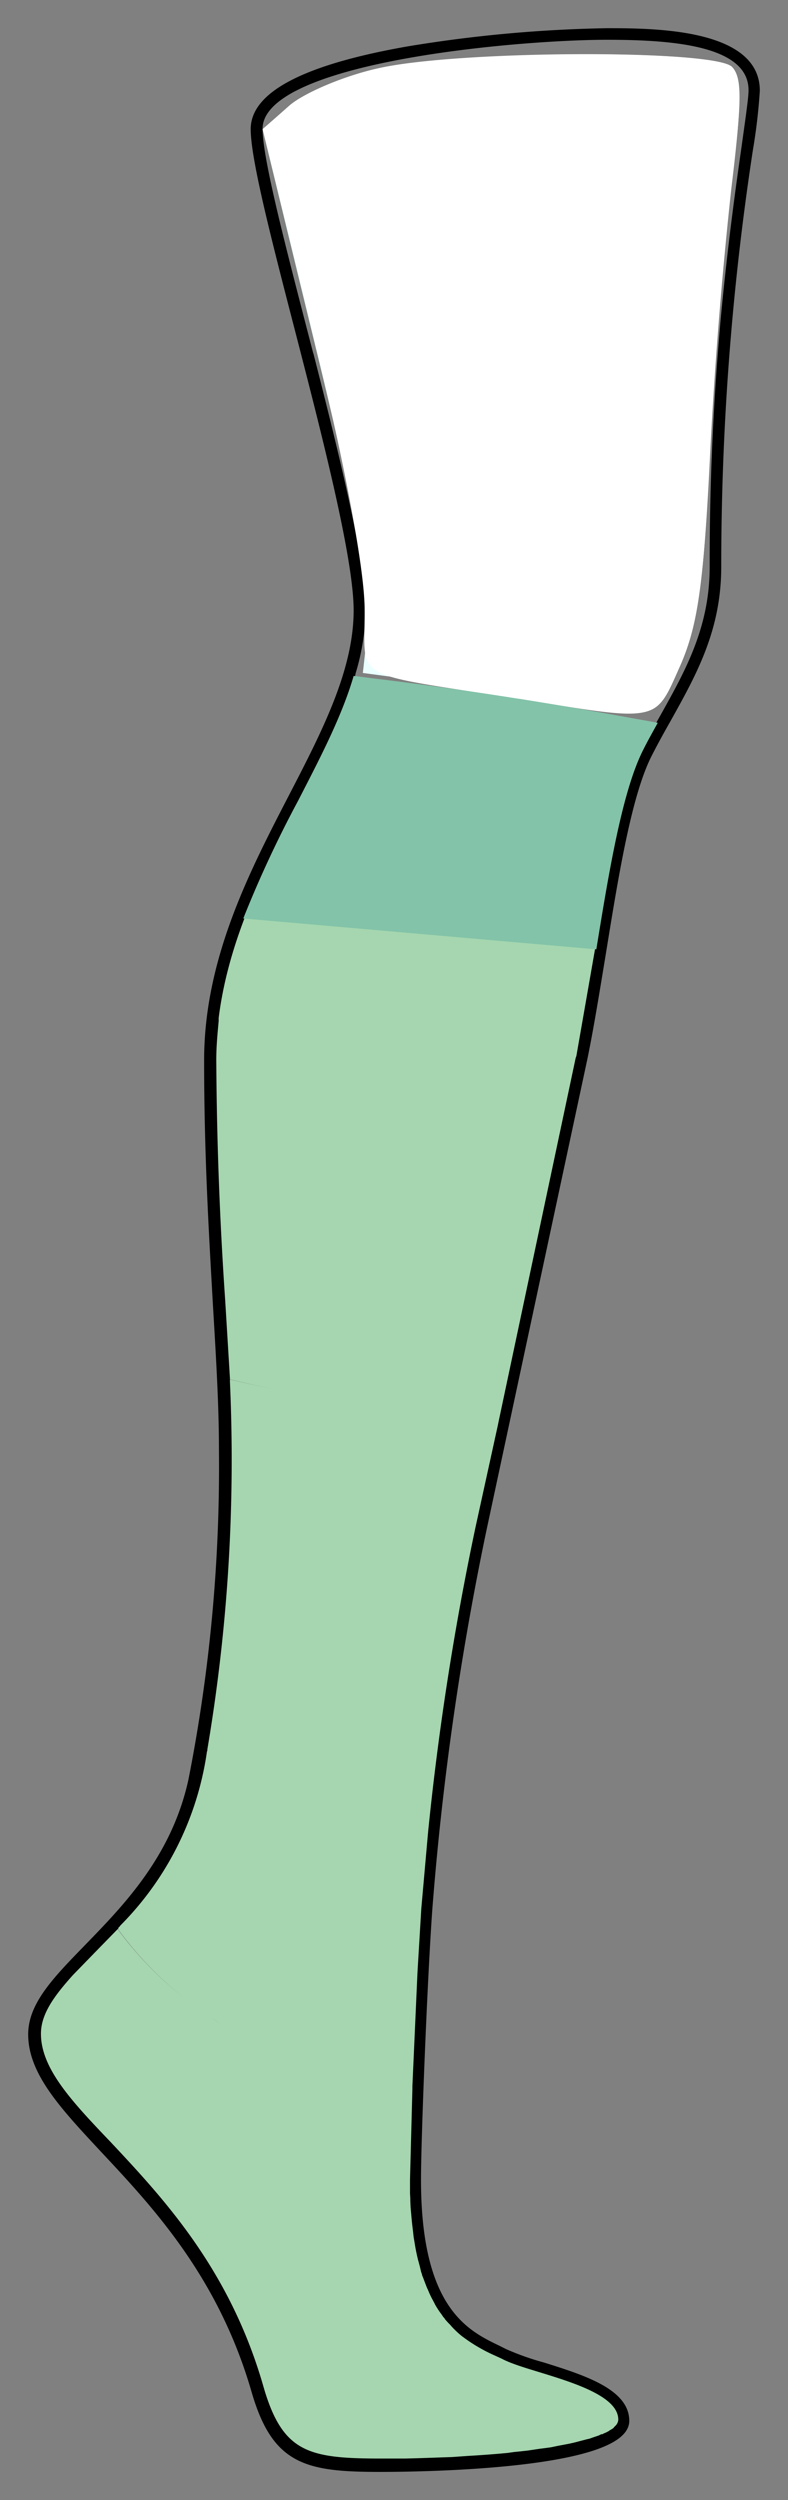 <?xml version="1.0" encoding="UTF-8" standalone="no"?><svg xmlns:dc="http://purl.org/dc/elements/1.1/" xmlns:cc="http://creativecommons.org/ns#" xmlns:rdf="http://www.w3.org/1999/02/22-rdf-syntax-ns#" xmlns:svg="http://www.w3.org/2000/svg" xmlns="http://www.w3.org/2000/svg" xmlns:sodipodi="http://sodipodi.sourceforge.net/DTD/sodipodi-0.dtd" xmlns:inkscape="http://www.inkscape.org/namespaces/inkscape" width="265.6" height="842.2" version="1.1" sodipodi:docname="lengths-knee-high-euro.svg" inkscape:version="0.92.4 (5da689c313, 2019-01-14)"><rect width="100%" height="100%" fill="#808080" stroke="none"/><defs/><sodipodi:namedview pagecolor="#ffffff" bordercolor="#666666" borderopacity="1" objecttolerance="10" gridtolerance="10" guidetolerance="10" inkscape:pageopacity="0" inkscape:pageshadow="2" inkscape:window-width="1920" inkscape:window-height="1017" showgrid="false" inkscape:zoom="0.56043694" inkscape:cx="-188.09156" inkscape:cy="441.53747" inkscape:window-x="1912" inkscape:window-y="-8" inkscape:window-maximized="1" inkscape:current-layer="svg10" showguides="false"/><path d="M168.4 479.1l26-122.6c.2-.2.2-.5.3-.7a.3.3 0 000-.2.3.3 0 000-.1c2.3-10.6 4.3-23 6.2-34.9 4.3-26.7 8.8-54.3 16-68.2 1.5-3 3.2-6 4.8-8.9l-20-3.6a1387 1387 0 00-76.3-11.4l-6.2-.8c-4 13.7-11.3 27.6-18.7 42C88.8 292.5 76.8 316 73.4 343a.5.5 0 010 .1l-.1.9v.1c-.4 4.3-.7 8.5-.7 13 0 31.6 1.5 57.8 2.9 81l1.5 26.4q7.7 1.9 15.5 3.5-7.9-1.6-15.5-3.4v1a583 583 0 01-7.6 123.7v.2a5.5 5.5 0 01-.1.7v.2a166.3 166.3 0 01-2 9.7c-4.7 21.2-16 36.2-27.1 48.3l-.2.2a6.7 6.7 0 00-.5.6l-.1.1a118.5 118.5 0 0023 24 118 118 0 01-23.1-23.9c-2.7 2.9-5.4 5.7-8 8.2s-4.9 5-7 7.4c-6.5 7-11 13.4-11 20.1 0 12 10.4 23 23.6 37.1 18 19.1 40.2 43 51.6 82.4C95 827 104 829 128.5 829h12.2l5.8-.3h3l2.9-.2 5.7-.3a347.8 347.8 0 0013.1-1.1l2.1-.2 2-.3 2.8-.3 4-.5 3.8-.6 2.4-.5 1.5-.3 2.1-.4 1.9-.4 4.2-1 .9-.3 1.3-.5.7-.2 1.2-.4.8-.3.3-.1.6-.3.5-.2a17.2 17.2 0 001.2-.6l.4-.3a10.7 10.7 0 00.6-.4l.6-.4.4-.4a2.6 2.6 0 00.3-.3 3.5 3.5 0 001-2.4c0-8-14.7-12.6-26.2-16.3-5.2-1.6-10-3-13.2-4.7a46 46 0 01-2.3-1 53.9 53.9 0 01-11.3-7 35.4 35.4 0 01-1.6-1.3q-1.1-1-2.2-2.3l-.7-.7-.9-1a26.4 26.4 0 01-.9-1.2l-.4-.6-.6-.8-.6-1-.5-.7-.5-.9-.3-.4a36.4 36.4 0 01-.8-1.6 15 15 0 01-.4-.8 27.8 27.8 0 01-.8-1.7l-.4-1.1-.5-1.3-.5-1.3c0-.3-.2-.5-.3-.8l-.3-.9-.3-1-.4-1.6a27.7 27.7 0 01-.4-1.5l-.2-.7-.2-.7-.7-3.5-.3-1.8-.3-1.8-.2-1.9a112.4 112.4 0 01-.6-5.7l-.2-2.2v-3l-.1-1.7-.1-4.8c0-5.5.3-17 .8-30.4v-1l1.7-37.9.1-1.9 1.2-19.9c.4-6.2 1.2-14.7 2.2-24.8v-1c3-28 8.3-67.6 16-102.8l7.6-34.2-12.5-1.3 12.5 1.3.1-1-12.5-1.3 12.5 1.3a.3.3 0 010-.1zM48.6 659.3a138.2 138.2 0 003.6 3.7l-3.6-3.7zm21 19.4l4.5 2.9q-2.3-1.4-4.5-3zM185.4 356l-19.2-1.3 19.2 1.3z" fill="#a5d6af"/><path d="M204.5 10a457 457 0 00-66.9 6.1C102.7 22.2 85 31.4 85 43.5c0 10 6.9 36.8 14.9 67.7 9.3 36 19.8 76.9 19.8 94.4 0 20.3-10.7 41-22 62.8-13.3 25.7-28.4 54.9-28.4 88.8 0 31.7 1.6 58 2.9 81.2 1.1 18.6 2.1 34.6 2.1 50.2a544 544 0 01-10.3 111c-5.7 26-22 42.6-35 56-10.6 10.9-19 19.5-19 29.7 0 13.1 10.8 24.6 24.4 39.2 17.7 18.9 39.7 42.4 50.9 81.2 7 24.1 17.8 26.5 42.8 26.5 13.9 0 83.5-.8 83.5-16.7 0-10.3-15.1-15-28.5-19.2a89.7 89.7 0 01-12.7-4.5l-2.4-1.2c-10.6-5.1-26.6-12.9-26.6-56.3 0-13.9 2.1-66.9 3.8-90.9a1000 1000 0 0118.3-128.1l34-158.7c2.2-10.7 4.2-23.2 6.2-35.3 4.3-26.5 8.7-53.9 15.7-67.3 2-3.9 4.1-7.7 6.2-11.4 8.7-15.6 17-30.4 17-51.7a928.3 928.3 0 0110.7-140.6 190 190 0 002.3-19.7C255.7 10 219.8 10 204.5 10zm47.4 29l-1.5 10.8c-1.9 13.2-4.5 31.9-6.8 55.7l-.1 1a907.3 907.3 0 00-3.8 84.4c0 20.5-8.1 35-16.6 50.2l-.9 1.6-.5.9c-1.6 2.9-3.3 5.9-4.8 8.9-7.2 13.9-11.7 41.5-16 68.2l-6.1 34.9a.3.3 0 010 0 .3.3 0 010 .3c-.2.2-.2.5-.3.7v0l-26 122.6a.3.3 0 000 0l-.2 1v0l-7.5 34.2a962.2 962.2 0 00-16 102.7.4.4 0 010 .1l-.1 1v0l-2.2 24.8-1.2 20-.1 1.8-1.7 38v1l-.8 30.3v4.8l.1 1.7v.8l.1 2.2.2 2.2a113.5 113.5 0 00.6 5.7l.2 1.9.3 1.8.3 1.8a71.7 71.7 0 00.9 4.2l.2.7.4 1.5.4 1.7.3.9.3.9a8.9 8.9 0 01.3.8l.5 1.3.5 1.3.5 1.1a27.8 27.8 0 00.8 1.8 10 10 0 00.4.8l.8 1.5.2.4a10.2 10.2 0 00.5.9l.5.8.6.9.6.8.4.6.2.3.3.3.4.6.9 1 .7.7q1 1.2 2.2 2.3a26 26 0 001.6 1.4 54.4 54.4 0 0011 6.5l2.4 1.1c3.2 1.7 8 3.1 13.2 4.7 11.7 3.6 26.4 8.2 26.4 16.3a3.6 3.6 0 01-1.2 2.5 2.6 2.6 0 01-.3.3l-.3.4-.6.4a10.7 10.7 0 01-.7.4l-.4.3a17.2 17.2 0 01-1.2.6l-.5.2-.5.3h-.4l-.8.4-1.2.4-.6.2-1.4.5-.9.2-4.2 1.1-1.8.4-2.1.4-1.6.3-2.4.5a168.1 168.1 0 01-3.8.5l-4 .6-2.7.3-2 .2-2.1.3a347.8 347.8 0 01-13.2 1l-5.7.4-3 .1-2.8.1-6 .2-4 .1h-8.1c-24.4 0-33.5-2-40-24.3C77.2 765 54.9 741.1 37 722c-13.3-13.9-23.7-25-23.7-36.9 0-6.8 4.5-13 11-20.2l7.1-7.3 8-8.2v-.2a6.7 6.7 0 01.6-.6l.1-.2a103.4 103.4 0 0029.1-58v-.2a5.5 5.5 0 00.2-.7v-.1a.8.8 0 010-.2A583 583 0 0077 465.5v-1.2L75.4 438a1281 1281 0 01-3-81c0-4.5.4-8.7.8-13v-1a.5.5 0 000-.1c3.4-27 15.5-50.5 27.3-73.3 7.4-14.4 14.6-28.3 18.7-42l.2-1v0a74.9 74.9 0 003.3-21.2c0-16.4-8.9-52.3-17.5-86v0a7 7 0 01-.3-1v0l-2.1-8.1C95.2 80.9 88 53.1 88 43.4c0-5 4.1-9.3 11-13l2-1c25.4-12.2 80.9-16.5 103.6-16.5 22.4 0 48.2 2 48.2 17.5 0 1.8-.4 4.7-.9 8.6zm-49.1 781.7l.2-.2z" stroke="#000"/><path d="M182 235.8a2094 2094 0 00-43.2-6.9l-16.5-2.2 1.7-15.2c1.2-10.8-3.7-37.4-16.9-91.6L88.5 43.5l9.2-8c5-4.3 18.4-9.9 29.8-12.4 27.3-6.1 113.2-6.5 119.2-.5 3.5 3.4 3.4 11.6-.2 39.2-2.5 19.2-5.8 59.8-7.2 90.2-2.1 44.5-4 58.7-10.1 72.3-8.4 18.9-6.8 18.5-47.2 11.5z" fill="#ebffff"/><path d="M175 235.5c-58.5-9.4-51.8-5.4-52.1-30.8-.2-13.8-6.8-49-17.3-91.8l-17-69.4 9-8c5.1-4.3 18.5-10 29.9-12.5 26.8-6.1 113.2-6.4 119.2-.5 3.4 3.4 3.3 12.3-.2 41a1569 1569 0 00-7.2 90.4c-2.1 42.5-4.2 57.1-10.1 70.5-8.5 19.1-6.7 18.8-54.3 11z" fill="#fff"/><path style="fill:#82c3a9;fill-opacity:1" d="M119.2 227.7c-4 13.7-11.3 27.6-18.7 42A383.7 383.7 0 0082 309.4l119 10.4c4.3-26.5 8.8-53.6 15.9-67.4 1.5-3 3.2-6 4.8-8.9l-20-3.6a1387 1387 0 00-76.3-11.4z" inkscape:connector-curvature="0"/></svg>